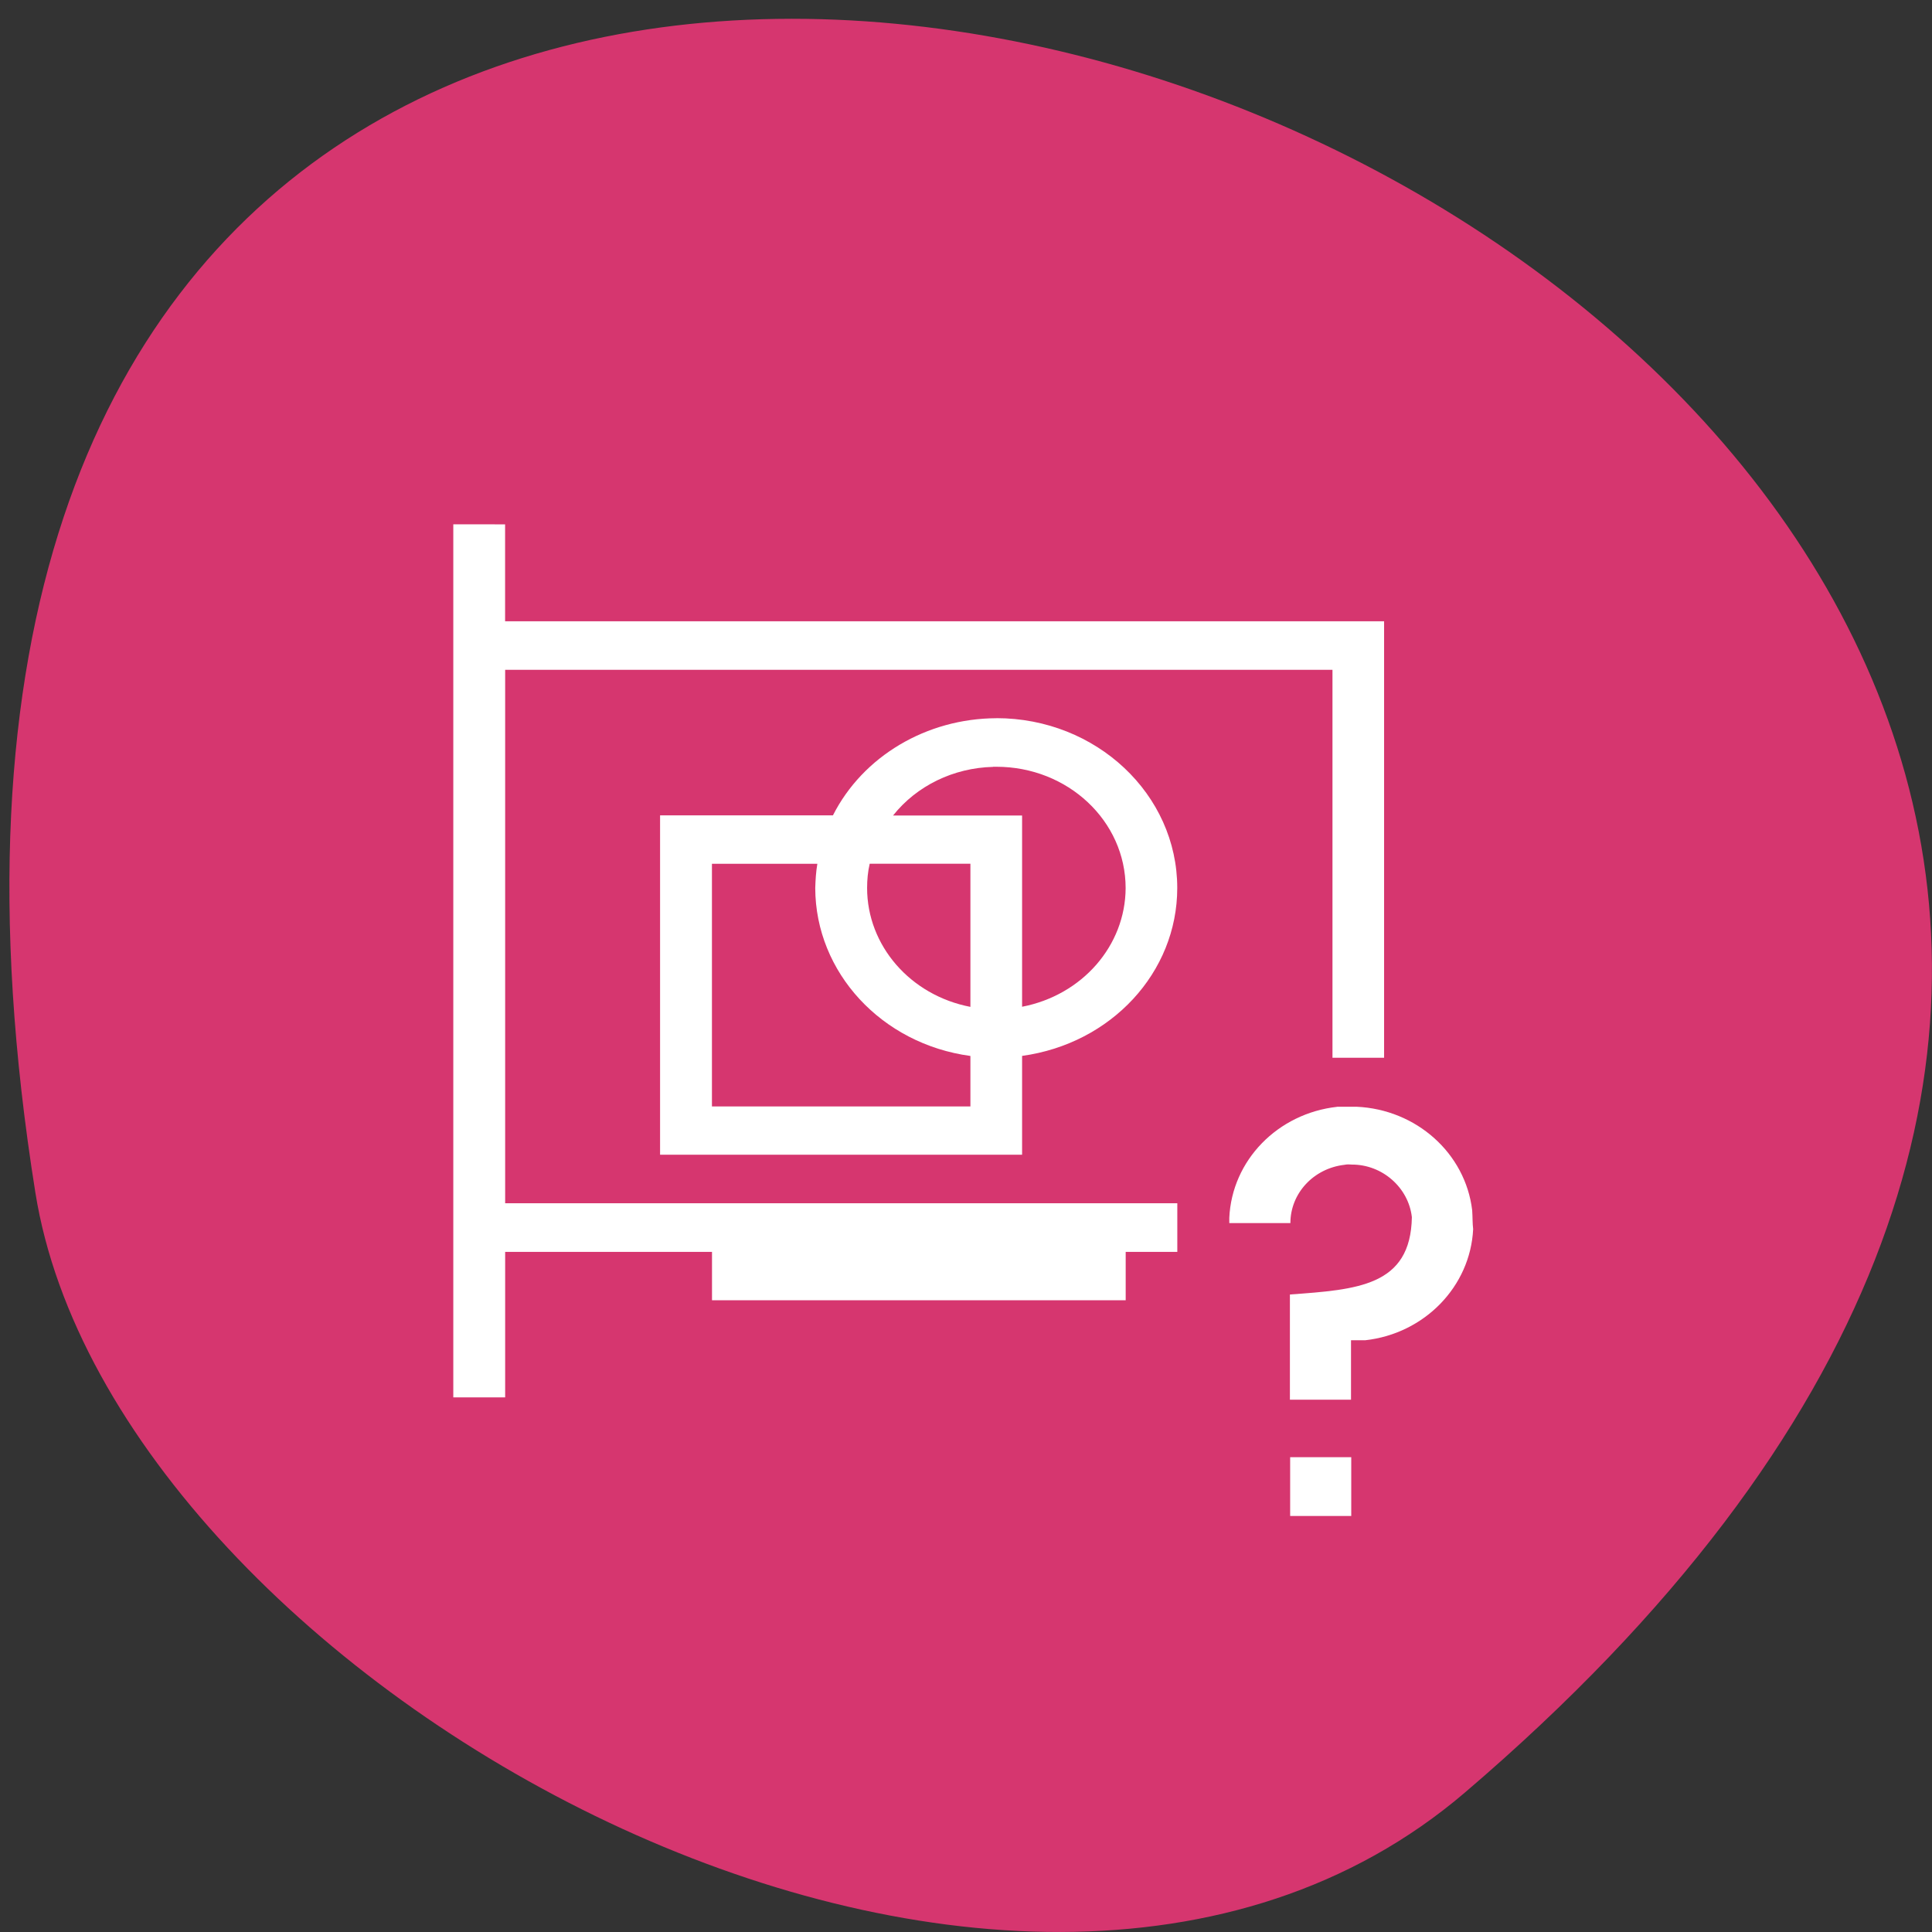 <svg xmlns="http://www.w3.org/2000/svg" viewBox="0 0 32 32"><rect x="0" y="0" width="32" height="32" fill="#333333" stroke="none"/><path d="m 24.266 29.688 c 28.03 -23.941 -29.602 -46.961 -23.68 -9.934 c 1.297 8.117 16.13 16.387 23.68 9.934" fill="#d6366f"/><g fill="#fff"><path d="m 22.15 18.332 c -0.988 0.109 -1.746 0.887 -1.789 1.84 c 0 0.027 0 0.055 0 0.086 h 1.012 c 0 -0.492 0.383 -0.906 0.895 -0.965 c 0.035 -0.008 0.078 -0.008 0.117 -0.004 c 0.512 -0.004 0.945 0.383 1 0.871 c -0.02 1.145 -0.906 1.199 -2.02 1.281 c 0 0 0 1.641 0 1.742 h 1.012 v -0.984 h 0.234 c 0.984 -0.109 1.742 -0.891 1.789 -1.84 c -0.012 -0.102 -0.008 -0.191 -0.016 -0.313 c -0.113 -0.945 -0.926 -1.672 -1.918 -1.715 c -0.109 0 -0.215 0 -0.324 0 m -0.773 5.805 v 0.973 h 1.012 v -0.973"/><path d="m 7.508 8.684 v 14.461 h 0.859 v -2.41 h 3.426 v 0.801 h 6.852 v -0.801 h 0.855 v -0.805 h -11.133 v -8.836 h 13.703 v 6.426 h 0.855 v -7.23 h -14.559 v -1.605 m 8.137 3.211 c -1.156 0.004 -2.211 0.629 -2.707 1.609 h -2.863 v 5.621 h 5.996 v -1.637 c 1.477 -0.203 2.57 -1.383 2.57 -2.781 c 0 -1.551 -1.34 -2.813 -2.996 -2.813 m -0.055 0.805 c 0.016 0 0.035 0 0.055 0 c 1.184 0 2.141 0.898 2.141 2.01 c -0.004 0.953 -0.719 1.773 -1.715 1.965 v -3.168 h -2.137 c 0.391 -0.492 1 -0.789 1.656 -0.805 m -4.656 1.605 h 1.746 c -0.023 0.133 -0.031 0.27 -0.035 0.402 c 0.004 1.398 1.098 2.582 2.57 2.781 v 0.836 h -4.281 m 2.613 -4.02 h 1.668 v 2.371 c -0.996 -0.191 -1.711 -1.016 -1.711 -1.969 c 0 -0.133 0.012 -0.27 0.043 -0.402"/></g></svg>